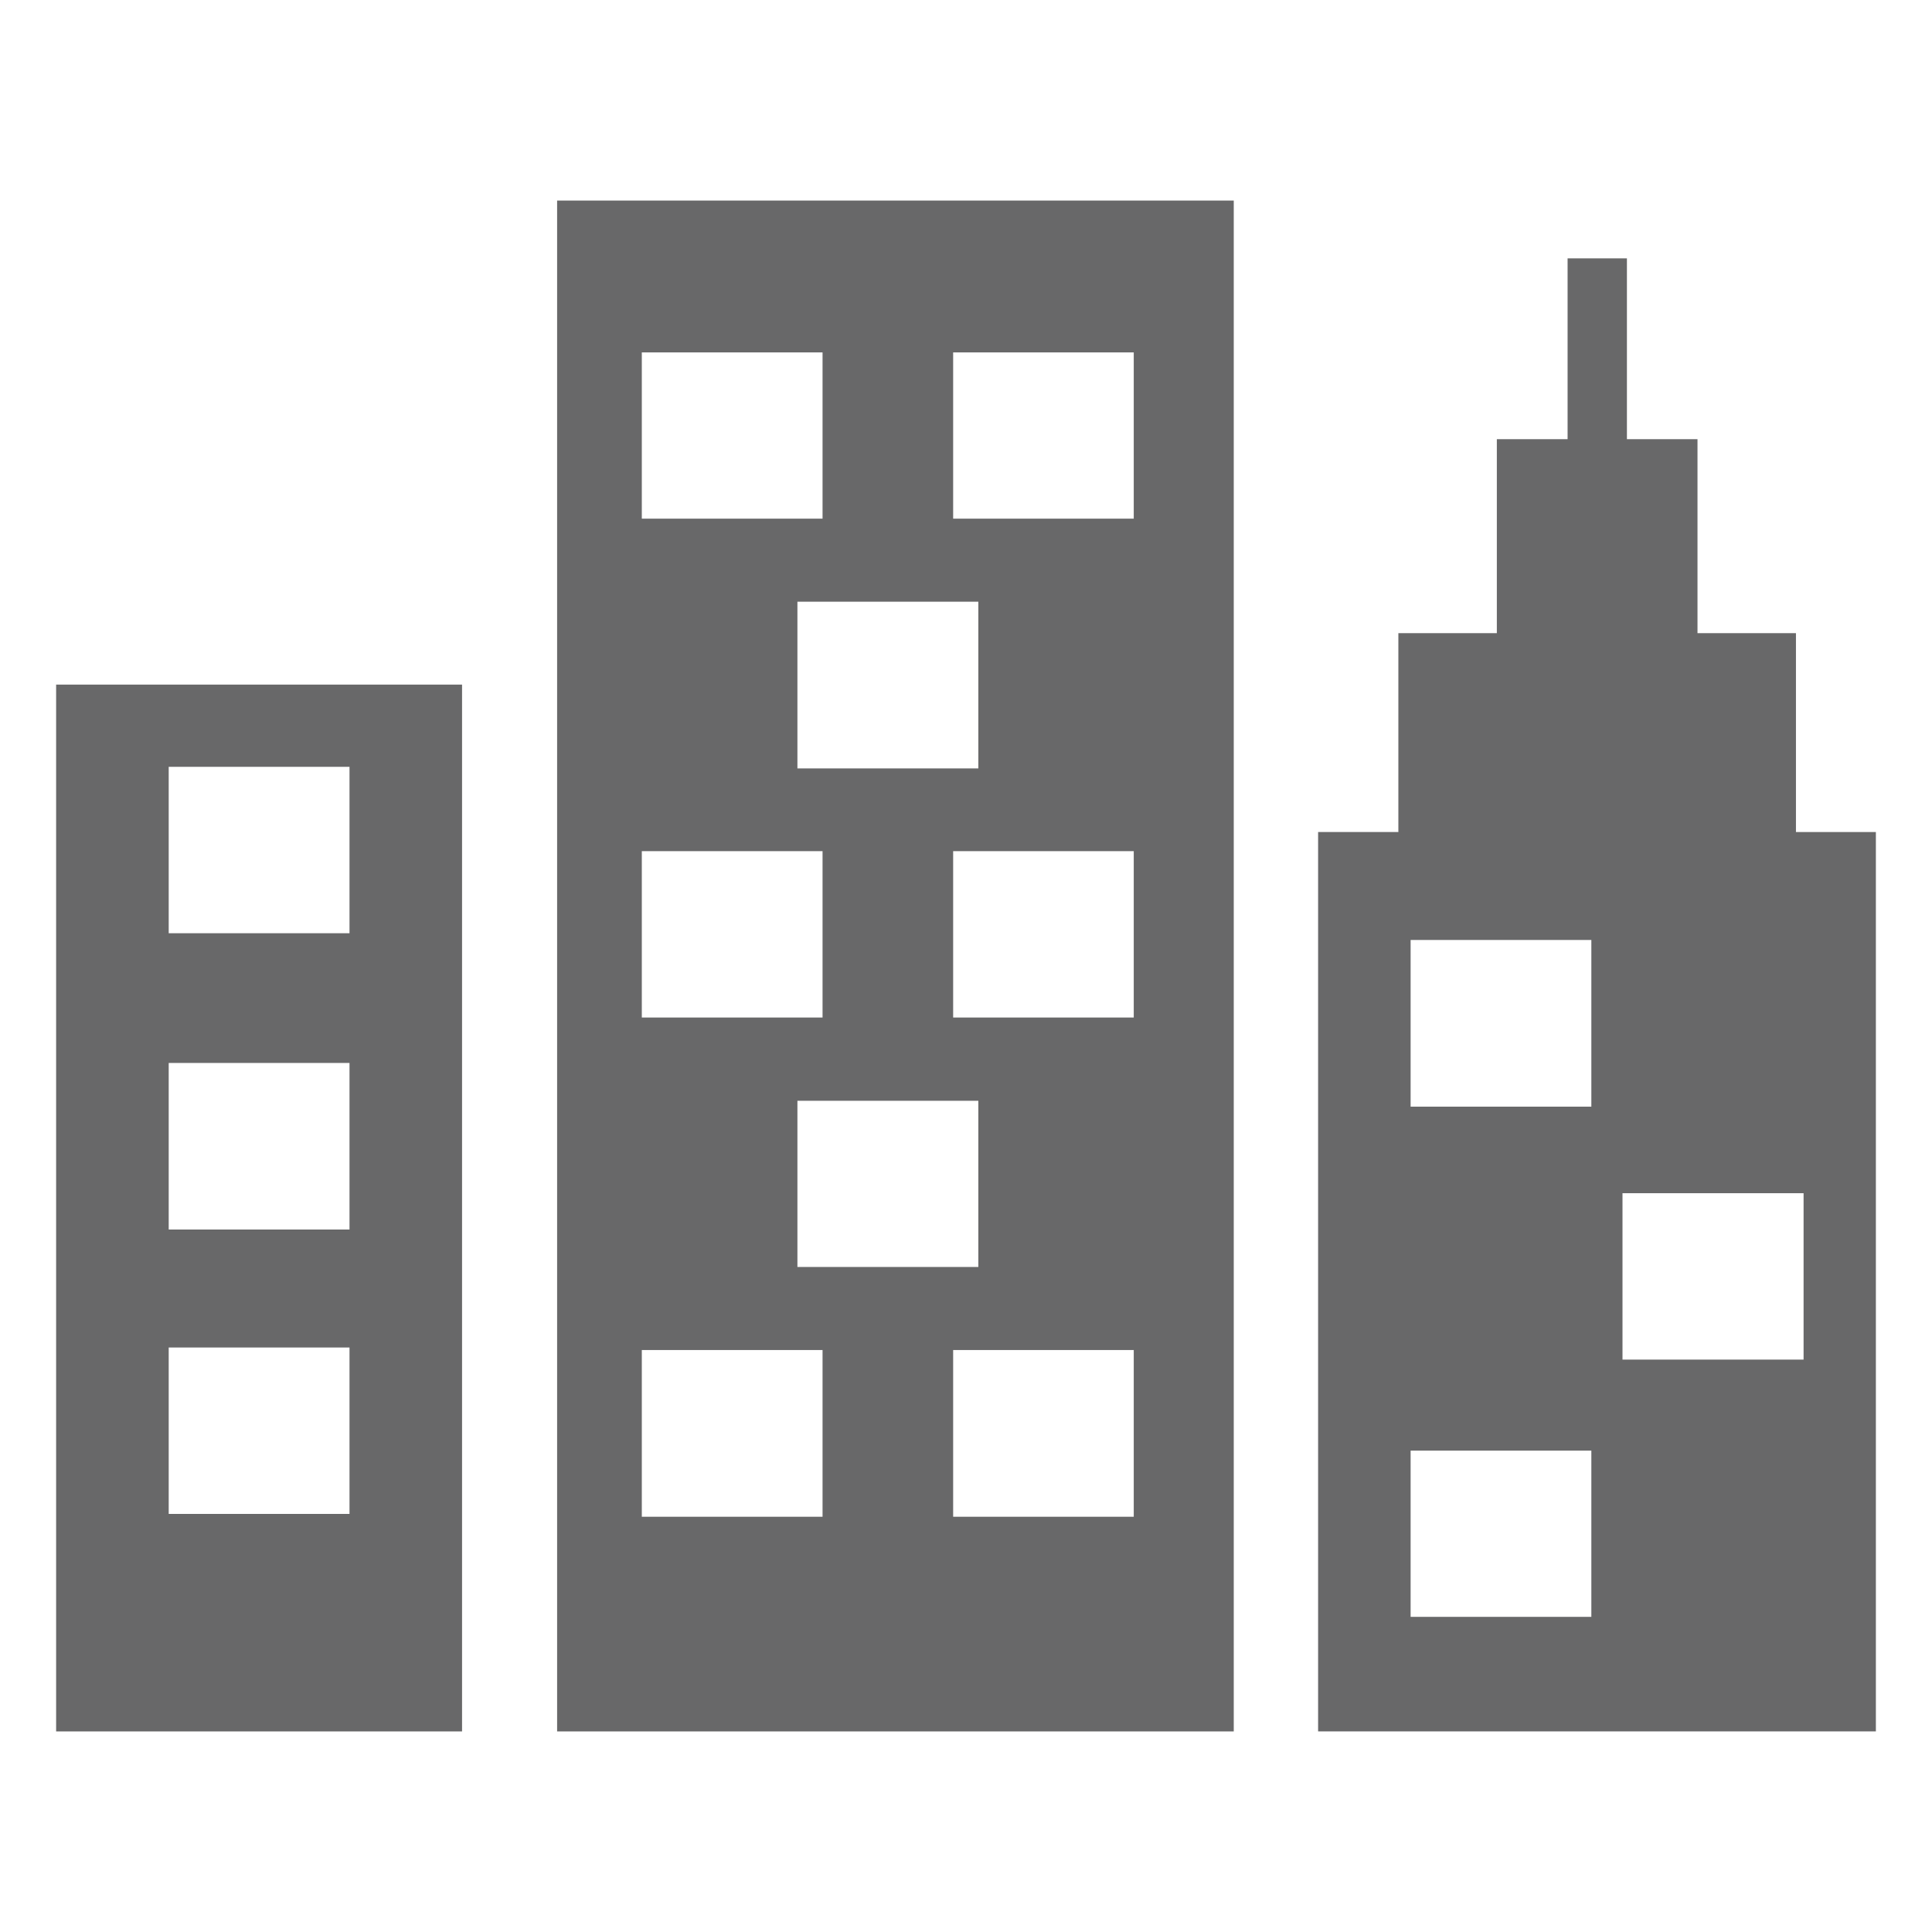 <?xml version="1.0" encoding="utf-8"?>
<!-- Generator: Adobe Illustrator 15.1.0, SVG Export Plug-In . SVG Version: 6.00 Build 0)  -->
<!DOCTYPE svg PUBLIC "-//W3C//DTD SVG 1.1//EN" "http://www.w3.org/Graphics/SVG/1.1/DTD/svg11.dtd">
<svg version="1.1" id="Layer_1" xmlns="http://www.w3.org/2000/svg" xmlns:xlink="http://www.w3.org/1999/xlink" x="0px" y="0px"
	 width="100px" height="100px" viewBox="0 0 100 100" enable-background="new 0 0 100 100" xml:space="preserve">
<g>
	<path fill="#686869" d="M92.958,43.066V32.772h-5.096v-10.04h-3.653v-9.359h-3.071v9.359h-3.662v10.04h-5.097v10.293h-4.154v46.552
		h28.87V43.066H92.958z M82.368,83.688h-9.355v-8.604h9.355V83.688z M82.368,57.281h-9.355v-8.628h9.355V57.281z M93.353,70.373
		h-9.373V61.76h9.373V70.373z"/>
	<path fill="#686869" d="M28.836,89.618h35.023V10.381H28.836V89.618z M58.683,78.508h-9.348v-8.631h9.348V78.508z M41.274,65.579
		v-8.604h9.364v8.604H41.274z M58.683,52.667h-9.348v-8.612h9.348V52.667z M41.274,39.772v-8.629h9.364v8.629H41.274z M49.335,18.24
		h9.348v8.604h-9.348V18.24z M33.22,18.24h9.355v8.604H33.22V18.24z M33.22,44.055h9.355v8.612H33.22V44.055z M33.22,69.877h9.355
		v8.631H33.22V69.877z"/>
	<path fill="#686869" d="M2.905,89.618h21.011V35.434H2.905V89.618z M8.732,39.691h9.358v8.612H8.732V39.691z M8.732,55.019h9.358
		v8.622H8.732V55.019z M8.732,69.748h9.358v8.612H8.732V69.748z"/>
</g>
</svg>
